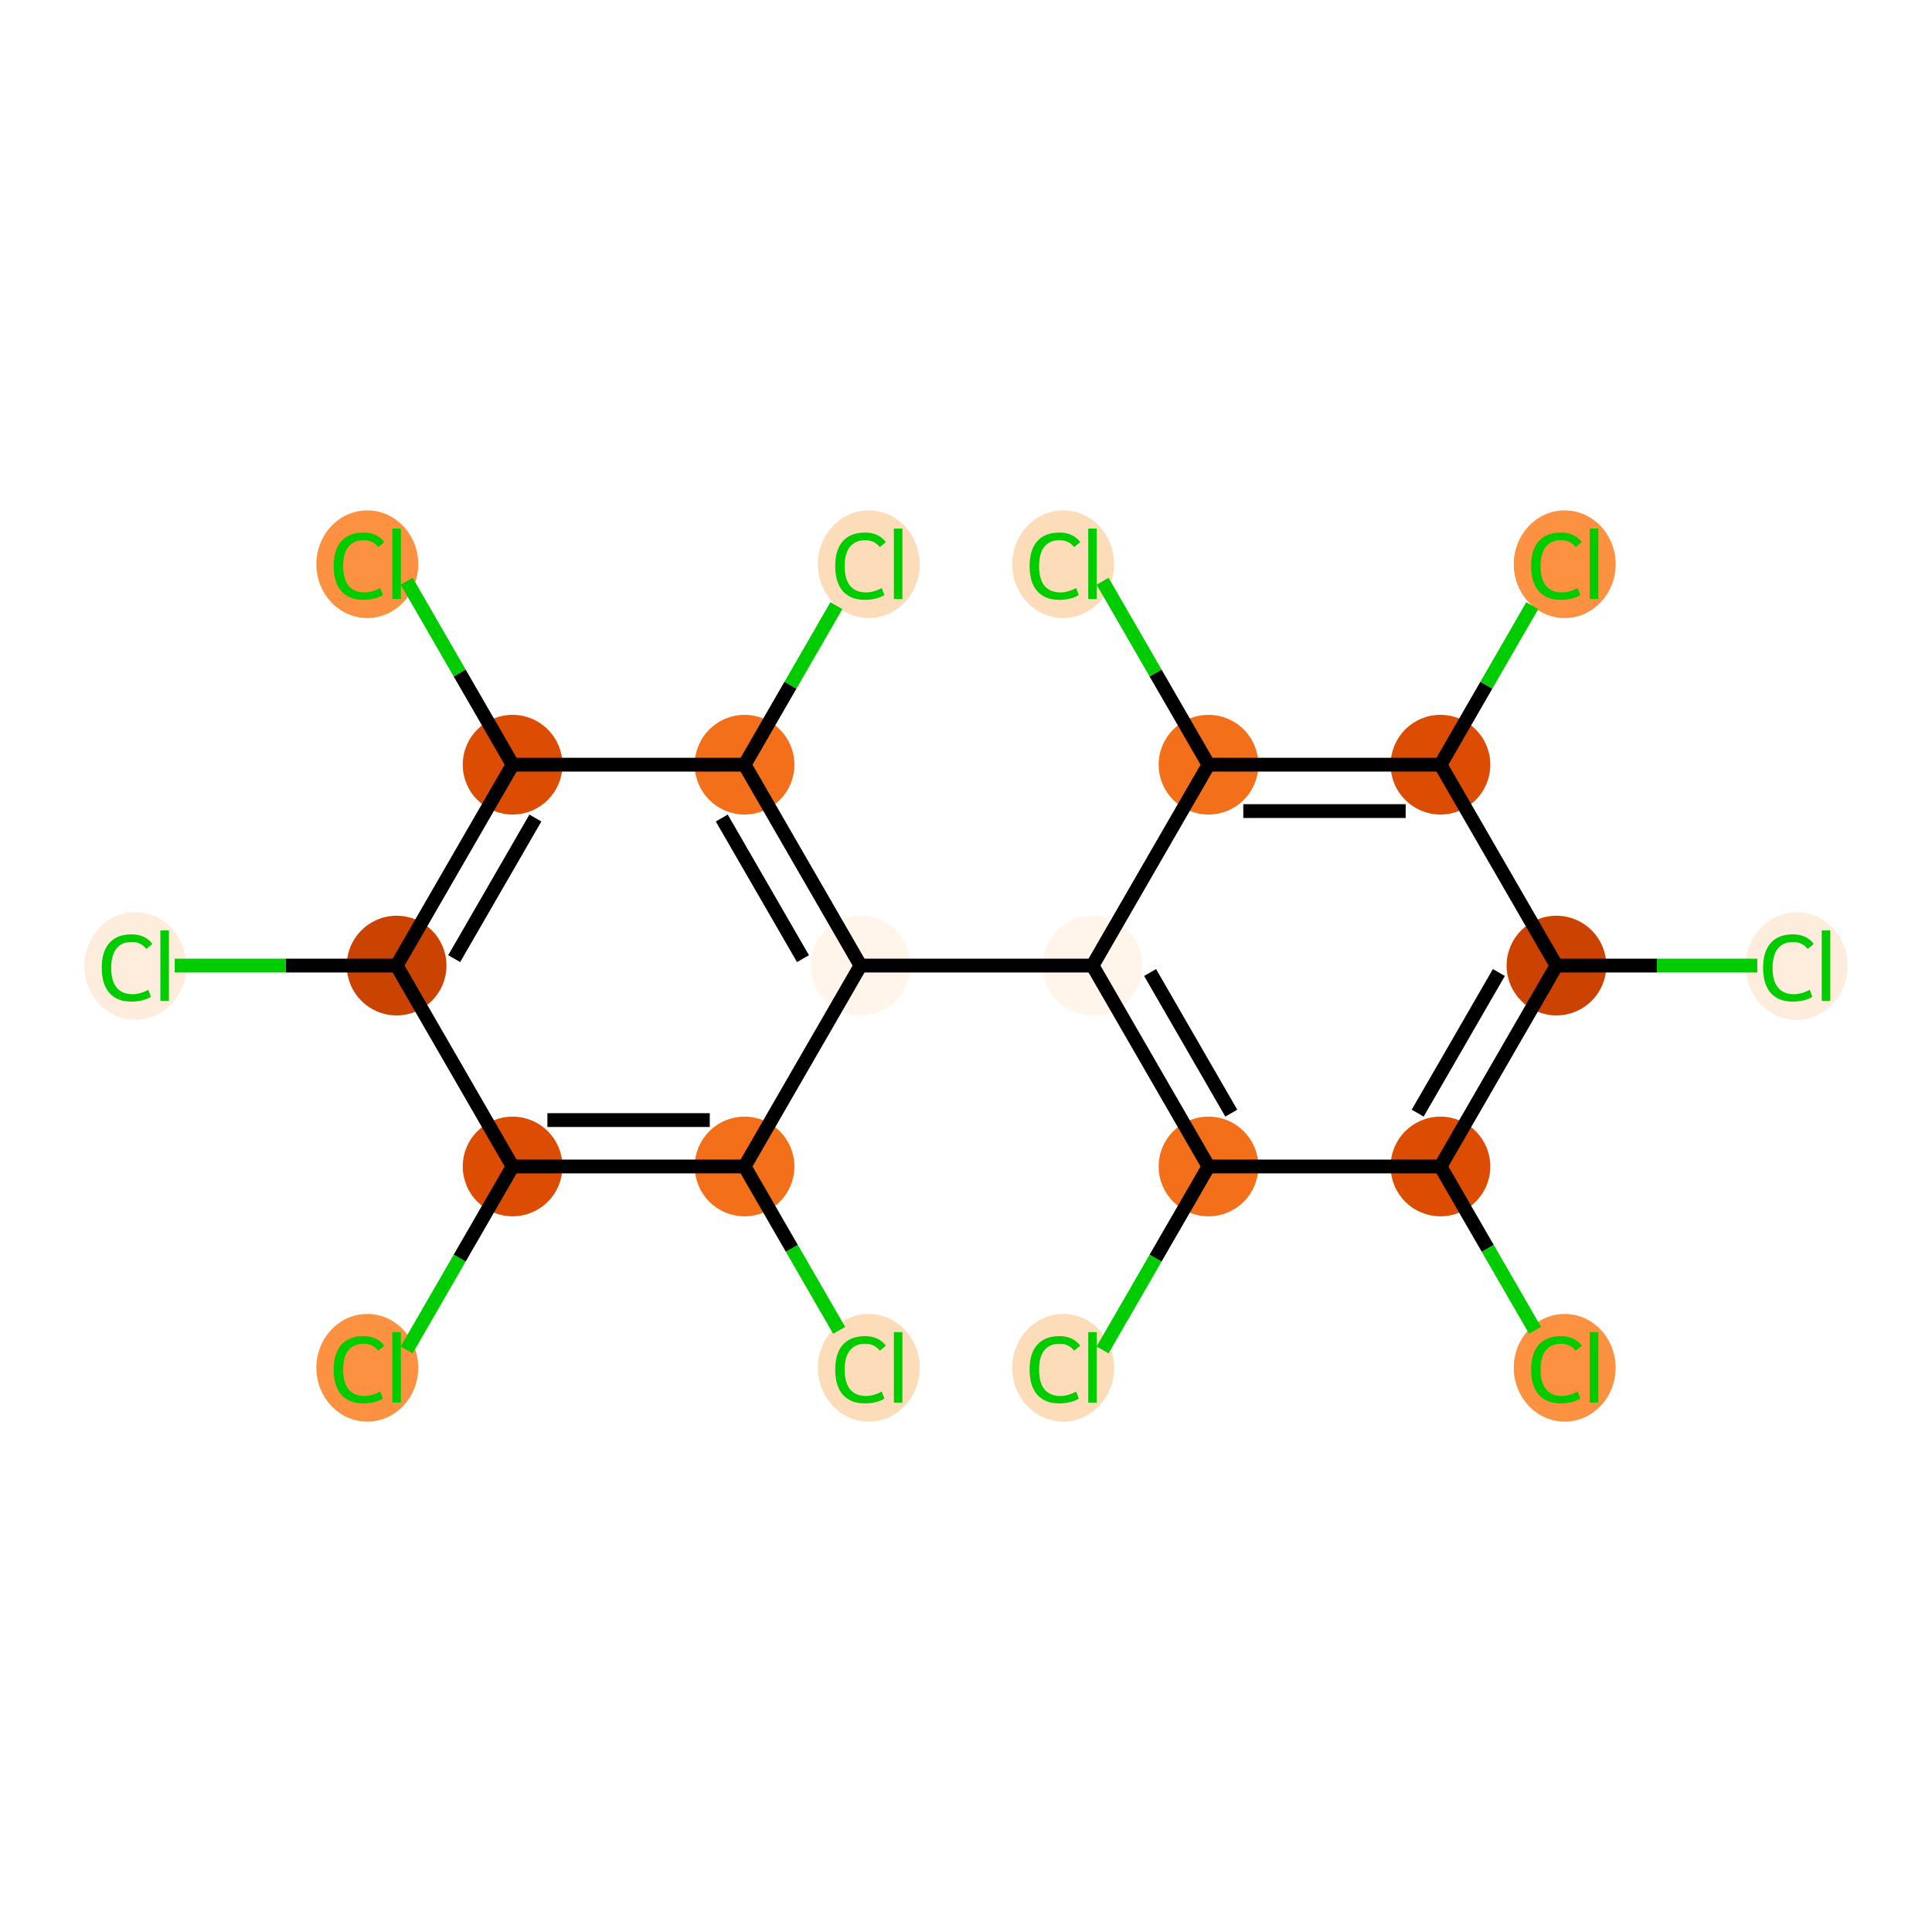 <?xml version='1.0' encoding='iso-8859-1'?>
<svg version='1.1' baseProfile='full'
              xmlns='http://www.w3.org/2000/svg'
                      xmlns:rdkit='http://www.rdkit.org/xml'
                      xmlns:xlink='http://www.w3.org/1999/xlink'
                  xml:space='preserve'
width='280px' height='280px' viewBox='0 0 280 280'>
<!-- END OF HEADER -->
<rect style='opacity:1.0;fill:#FFFFFF;stroke:none' width='280' height='280' x='0' y='0'> </rect>
<ellipse cx='260.388' cy='140' rx='6.884' ry='7.303'  style='fill:#FEEDDC;fill-rule:evenodd;stroke:#FEEDDC;stroke-width:1.0px;stroke-linecap:butt;stroke-linejoin:miter;stroke-opacity:1' />
<ellipse cx='225.573' cy='139.939' rx='6.724' ry='6.724'  style='fill:#CC4301;fill-rule:evenodd;stroke:#CC4301;stroke-width:1.0px;stroke-linecap:butt;stroke-linejoin:miter;stroke-opacity:1' />
<ellipse cx='208.764' cy='169.054' rx='6.724' ry='6.724'  style='fill:#DC4C03;fill-rule:evenodd;stroke:#DC4C03;stroke-width:1.0px;stroke-linecap:butt;stroke-linejoin:miter;stroke-opacity:1' />
<ellipse cx='226.77' cy='198.229' rx='6.884' ry='7.303'  style='fill:#FD9142;fill-rule:evenodd;stroke:#FD9142;stroke-width:1.0px;stroke-linecap:butt;stroke-linejoin:miter;stroke-opacity:1' />
<ellipse cx='175.145' cy='169.054' rx='6.724' ry='6.724'  style='fill:#F36F19;fill-rule:evenodd;stroke:#F36F19;stroke-width:1.0px;stroke-linecap:butt;stroke-linejoin:miter;stroke-opacity:1' />
<ellipse cx='154.086' cy='198.229' rx='6.884' ry='7.303'  style='fill:#FDDCBA;fill-rule:evenodd;stroke:#FDDCBA;stroke-width:1.0px;stroke-linecap:butt;stroke-linejoin:miter;stroke-opacity:1' />
<ellipse cx='158.336' cy='139.939' rx='6.724' ry='6.724'  style='fill:#FFF5EB;fill-rule:evenodd;stroke:#FFF5EB;stroke-width:1.0px;stroke-linecap:butt;stroke-linejoin:miter;stroke-opacity:1' />
<ellipse cx='124.717' cy='139.939' rx='6.724' ry='6.724'  style='fill:#FFF5EB;fill-rule:evenodd;stroke:#FFF5EB;stroke-width:1.0px;stroke-linecap:butt;stroke-linejoin:miter;stroke-opacity:1' />
<ellipse cx='107.908' cy='110.825' rx='6.724' ry='6.724'  style='fill:#F36F19;fill-rule:evenodd;stroke:#F36F19;stroke-width:1.0px;stroke-linecap:butt;stroke-linejoin:miter;stroke-opacity:1' />
<ellipse cx='125.914' cy='81.771' rx='6.884' ry='7.303'  style='fill:#FDDCBA;fill-rule:evenodd;stroke:#FDDCBA;stroke-width:1.0px;stroke-linecap:butt;stroke-linejoin:miter;stroke-opacity:1' />
<ellipse cx='74.289' cy='110.825' rx='6.724' ry='6.724'  style='fill:#DC4C03;fill-rule:evenodd;stroke:#DC4C03;stroke-width:1.0px;stroke-linecap:butt;stroke-linejoin:miter;stroke-opacity:1' />
<ellipse cx='53.23' cy='81.771' rx='6.884' ry='7.303'  style='fill:#FD9142;fill-rule:evenodd;stroke:#FD9142;stroke-width:1.0px;stroke-linecap:butt;stroke-linejoin:miter;stroke-opacity:1' />
<ellipse cx='57.48' cy='139.939' rx='6.724' ry='6.724'  style='fill:#CB4301;fill-rule:evenodd;stroke:#CB4301;stroke-width:1.0px;stroke-linecap:butt;stroke-linejoin:miter;stroke-opacity:1' />
<ellipse cx='19.612' cy='140' rx='6.884' ry='7.303'  style='fill:#FEEDDC;fill-rule:evenodd;stroke:#FEEDDC;stroke-width:1.0px;stroke-linecap:butt;stroke-linejoin:miter;stroke-opacity:1' />
<ellipse cx='74.289' cy='169.054' rx='6.724' ry='6.724'  style='fill:#DC4C03;fill-rule:evenodd;stroke:#DC4C03;stroke-width:1.0px;stroke-linecap:butt;stroke-linejoin:miter;stroke-opacity:1' />
<ellipse cx='53.23' cy='198.229' rx='6.884' ry='7.303'  style='fill:#FD9142;fill-rule:evenodd;stroke:#FD9142;stroke-width:1.0px;stroke-linecap:butt;stroke-linejoin:miter;stroke-opacity:1' />
<ellipse cx='107.908' cy='169.054' rx='6.724' ry='6.724'  style='fill:#F36F19;fill-rule:evenodd;stroke:#F36F19;stroke-width:1.0px;stroke-linecap:butt;stroke-linejoin:miter;stroke-opacity:1' />
<ellipse cx='125.914' cy='198.229' rx='6.884' ry='7.303'  style='fill:#FDDCBA;fill-rule:evenodd;stroke:#FDDCBA;stroke-width:1.0px;stroke-linecap:butt;stroke-linejoin:miter;stroke-opacity:1' />
<ellipse cx='175.145' cy='110.825' rx='6.724' ry='6.724'  style='fill:#F36F19;fill-rule:evenodd;stroke:#F36F19;stroke-width:1.0px;stroke-linecap:butt;stroke-linejoin:miter;stroke-opacity:1' />
<ellipse cx='154.086' cy='81.771' rx='6.884' ry='7.303'  style='fill:#FDDCBA;fill-rule:evenodd;stroke:#FDDCBA;stroke-width:1.0px;stroke-linecap:butt;stroke-linejoin:miter;stroke-opacity:1' />
<ellipse cx='208.764' cy='110.825' rx='6.724' ry='6.724'  style='fill:#DC4C03;fill-rule:evenodd;stroke:#DC4C03;stroke-width:1.0px;stroke-linecap:butt;stroke-linejoin:miter;stroke-opacity:1' />
<ellipse cx='226.77' cy='81.771' rx='6.884' ry='7.303'  style='fill:#FD9142;fill-rule:evenodd;stroke:#FD9142;stroke-width:1.0px;stroke-linecap:butt;stroke-linejoin:miter;stroke-opacity:1' />
<path class='bond-0 atom-0 atom-1' d='M 254.68,139.939 L 240.126,139.939' style='fill:none;fill-rule:evenodd;stroke:#00CC00;stroke-width:2.0px;stroke-linecap:butt;stroke-linejoin:miter;stroke-opacity:1' />
<path class='bond-0 atom-0 atom-1' d='M 240.126,139.939 L 225.573,139.939' style='fill:none;fill-rule:evenodd;stroke:#000000;stroke-width:2.0px;stroke-linecap:butt;stroke-linejoin:miter;stroke-opacity:1' />
<path class='bond-1 atom-1 atom-2' d='M 225.573,139.939 L 208.764,169.054' style='fill:none;fill-rule:evenodd;stroke:#000000;stroke-width:2.0px;stroke-linecap:butt;stroke-linejoin:miter;stroke-opacity:1' />
<path class='bond-1 atom-1 atom-2' d='M 217.229,140.945 L 205.462,161.325' style='fill:none;fill-rule:evenodd;stroke:#000000;stroke-width:2.0px;stroke-linecap:butt;stroke-linejoin:miter;stroke-opacity:1' />
<path class='bond-21 atom-20 atom-1' d='M 208.764,110.825 L 225.573,139.939' style='fill:none;fill-rule:evenodd;stroke:#000000;stroke-width:2.0px;stroke-linecap:butt;stroke-linejoin:miter;stroke-opacity:1' />
<path class='bond-2 atom-2 atom-3' d='M 208.764,169.054 L 215.619,180.929' style='fill:none;fill-rule:evenodd;stroke:#000000;stroke-width:2.0px;stroke-linecap:butt;stroke-linejoin:miter;stroke-opacity:1' />
<path class='bond-2 atom-2 atom-3' d='M 215.619,180.929 L 222.475,192.803' style='fill:none;fill-rule:evenodd;stroke:#00CC00;stroke-width:2.0px;stroke-linecap:butt;stroke-linejoin:miter;stroke-opacity:1' />
<path class='bond-3 atom-2 atom-4' d='M 208.764,169.054 L 175.145,169.054' style='fill:none;fill-rule:evenodd;stroke:#000000;stroke-width:2.0px;stroke-linecap:butt;stroke-linejoin:miter;stroke-opacity:1' />
<path class='bond-4 atom-4 atom-5' d='M 175.145,169.054 L 167.47,182.348' style='fill:none;fill-rule:evenodd;stroke:#000000;stroke-width:2.0px;stroke-linecap:butt;stroke-linejoin:miter;stroke-opacity:1' />
<path class='bond-4 atom-4 atom-5' d='M 167.47,182.348 L 159.795,195.642' style='fill:none;fill-rule:evenodd;stroke:#00CC00;stroke-width:2.0px;stroke-linecap:butt;stroke-linejoin:miter;stroke-opacity:1' />
<path class='bond-5 atom-4 atom-6' d='M 175.145,169.054 L 158.336,139.939' style='fill:none;fill-rule:evenodd;stroke:#000000;stroke-width:2.0px;stroke-linecap:butt;stroke-linejoin:miter;stroke-opacity:1' />
<path class='bond-5 atom-4 atom-6' d='M 178.446,161.325 L 166.68,140.945' style='fill:none;fill-rule:evenodd;stroke:#000000;stroke-width:2.0px;stroke-linecap:butt;stroke-linejoin:miter;stroke-opacity:1' />
<path class='bond-6 atom-6 atom-7' d='M 158.336,139.939 L 124.717,139.939' style='fill:none;fill-rule:evenodd;stroke:#000000;stroke-width:2.0px;stroke-linecap:butt;stroke-linejoin:miter;stroke-opacity:1' />
<path class='bond-17 atom-6 atom-18' d='M 158.336,139.939 L 175.145,110.825' style='fill:none;fill-rule:evenodd;stroke:#000000;stroke-width:2.0px;stroke-linecap:butt;stroke-linejoin:miter;stroke-opacity:1' />
<path class='bond-7 atom-7 atom-8' d='M 124.717,139.939 L 107.908,110.825' style='fill:none;fill-rule:evenodd;stroke:#000000;stroke-width:2.0px;stroke-linecap:butt;stroke-linejoin:miter;stroke-opacity:1' />
<path class='bond-7 atom-7 atom-8' d='M 116.373,138.934 L 104.606,118.554' style='fill:none;fill-rule:evenodd;stroke:#000000;stroke-width:2.0px;stroke-linecap:butt;stroke-linejoin:miter;stroke-opacity:1' />
<path class='bond-22 atom-16 atom-7' d='M 107.908,169.054 L 124.717,139.939' style='fill:none;fill-rule:evenodd;stroke:#000000;stroke-width:2.0px;stroke-linecap:butt;stroke-linejoin:miter;stroke-opacity:1' />
<path class='bond-8 atom-8 atom-9' d='M 107.908,110.825 L 114.562,99.3' style='fill:none;fill-rule:evenodd;stroke:#000000;stroke-width:2.0px;stroke-linecap:butt;stroke-linejoin:miter;stroke-opacity:1' />
<path class='bond-8 atom-8 atom-9' d='M 114.562,99.3 L 121.215,87.775' style='fill:none;fill-rule:evenodd;stroke:#00CC00;stroke-width:2.0px;stroke-linecap:butt;stroke-linejoin:miter;stroke-opacity:1' />
<path class='bond-9 atom-8 atom-10' d='M 107.908,110.825 L 74.289,110.825' style='fill:none;fill-rule:evenodd;stroke:#000000;stroke-width:2.0px;stroke-linecap:butt;stroke-linejoin:miter;stroke-opacity:1' />
<path class='bond-10 atom-10 atom-11' d='M 74.289,110.825 L 66.614,97.531' style='fill:none;fill-rule:evenodd;stroke:#000000;stroke-width:2.0px;stroke-linecap:butt;stroke-linejoin:miter;stroke-opacity:1' />
<path class='bond-10 atom-10 atom-11' d='M 66.614,97.531 L 58.939,84.237' style='fill:none;fill-rule:evenodd;stroke:#00CC00;stroke-width:2.0px;stroke-linecap:butt;stroke-linejoin:miter;stroke-opacity:1' />
<path class='bond-11 atom-10 atom-12' d='M 74.289,110.825 L 57.48,139.939' style='fill:none;fill-rule:evenodd;stroke:#000000;stroke-width:2.0px;stroke-linecap:butt;stroke-linejoin:miter;stroke-opacity:1' />
<path class='bond-11 atom-10 atom-12' d='M 77.591,118.554 L 65.824,138.934' style='fill:none;fill-rule:evenodd;stroke:#000000;stroke-width:2.0px;stroke-linecap:butt;stroke-linejoin:miter;stroke-opacity:1' />
<path class='bond-12 atom-12 atom-13' d='M 57.48,139.939 L 41.4,139.939' style='fill:none;fill-rule:evenodd;stroke:#000000;stroke-width:2.0px;stroke-linecap:butt;stroke-linejoin:miter;stroke-opacity:1' />
<path class='bond-12 atom-12 atom-13' d='M 41.4,139.939 L 25.32,139.939' style='fill:none;fill-rule:evenodd;stroke:#00CC00;stroke-width:2.0px;stroke-linecap:butt;stroke-linejoin:miter;stroke-opacity:1' />
<path class='bond-13 atom-12 atom-14' d='M 57.48,139.939 L 74.289,169.054' style='fill:none;fill-rule:evenodd;stroke:#000000;stroke-width:2.0px;stroke-linecap:butt;stroke-linejoin:miter;stroke-opacity:1' />
<path class='bond-14 atom-14 atom-15' d='M 74.289,169.054 L 66.614,182.348' style='fill:none;fill-rule:evenodd;stroke:#000000;stroke-width:2.0px;stroke-linecap:butt;stroke-linejoin:miter;stroke-opacity:1' />
<path class='bond-14 atom-14 atom-15' d='M 66.614,182.348 L 58.939,195.642' style='fill:none;fill-rule:evenodd;stroke:#00CC00;stroke-width:2.0px;stroke-linecap:butt;stroke-linejoin:miter;stroke-opacity:1' />
<path class='bond-15 atom-14 atom-16' d='M 74.289,169.054 L 107.908,169.054' style='fill:none;fill-rule:evenodd;stroke:#000000;stroke-width:2.0px;stroke-linecap:butt;stroke-linejoin:miter;stroke-opacity:1' />
<path class='bond-15 atom-14 atom-16' d='M 79.332,162.33 L 102.865,162.33' style='fill:none;fill-rule:evenodd;stroke:#000000;stroke-width:2.0px;stroke-linecap:butt;stroke-linejoin:miter;stroke-opacity:1' />
<path class='bond-16 atom-16 atom-17' d='M 107.908,169.054 L 114.763,180.929' style='fill:none;fill-rule:evenodd;stroke:#000000;stroke-width:2.0px;stroke-linecap:butt;stroke-linejoin:miter;stroke-opacity:1' />
<path class='bond-16 atom-16 atom-17' d='M 114.763,180.929 L 121.619,192.803' style='fill:none;fill-rule:evenodd;stroke:#00CC00;stroke-width:2.0px;stroke-linecap:butt;stroke-linejoin:miter;stroke-opacity:1' />
<path class='bond-18 atom-18 atom-19' d='M 175.145,110.825 L 167.47,97.531' style='fill:none;fill-rule:evenodd;stroke:#000000;stroke-width:2.0px;stroke-linecap:butt;stroke-linejoin:miter;stroke-opacity:1' />
<path class='bond-18 atom-18 atom-19' d='M 167.47,97.531 L 159.795,84.237' style='fill:none;fill-rule:evenodd;stroke:#00CC00;stroke-width:2.0px;stroke-linecap:butt;stroke-linejoin:miter;stroke-opacity:1' />
<path class='bond-19 atom-18 atom-20' d='M 175.145,110.825 L 208.764,110.825' style='fill:none;fill-rule:evenodd;stroke:#000000;stroke-width:2.0px;stroke-linecap:butt;stroke-linejoin:miter;stroke-opacity:1' />
<path class='bond-19 atom-18 atom-20' d='M 180.188,117.549 L 203.721,117.549' style='fill:none;fill-rule:evenodd;stroke:#000000;stroke-width:2.0px;stroke-linecap:butt;stroke-linejoin:miter;stroke-opacity:1' />
<path class='bond-20 atom-20 atom-21' d='M 208.764,110.825 L 215.417,99.3' style='fill:none;fill-rule:evenodd;stroke:#000000;stroke-width:2.0px;stroke-linecap:butt;stroke-linejoin:miter;stroke-opacity:1' />
<path class='bond-20 atom-20 atom-21' d='M 215.417,99.3 L 222.071,87.775' style='fill:none;fill-rule:evenodd;stroke:#00CC00;stroke-width:2.0px;stroke-linecap:butt;stroke-linejoin:miter;stroke-opacity:1' />
<path  class='atom-0' d='M 255.52 140.269
Q 255.52 137.902, 256.623 136.665
Q 257.739 135.414, 259.85 135.414
Q 261.814 135.414, 262.863 136.8
L 261.975 137.526
Q 261.209 136.517, 259.85 136.517
Q 258.412 136.517, 257.645 137.485
Q 256.892 138.44, 256.892 140.269
Q 256.892 142.152, 257.672 143.12
Q 258.465 144.088, 259.998 144.088
Q 261.047 144.088, 262.271 143.456
L 262.648 144.465
Q 262.15 144.787, 261.397 144.976
Q 260.644 145.164, 259.81 145.164
Q 257.739 145.164, 256.623 143.9
Q 255.52 142.636, 255.52 140.269
' fill='#00CC00'/>
<path  class='atom-0' d='M 264.019 134.836
L 265.256 134.836
L 265.256 145.043
L 264.019 145.043
L 264.019 134.836
' fill='#00CC00'/>
<path  class='atom-3' d='M 221.902 198.498
Q 221.902 196.131, 223.004 194.894
Q 224.121 193.644, 226.232 193.644
Q 228.195 193.644, 229.244 195.029
L 228.357 195.755
Q 227.59 194.746, 226.232 194.746
Q 224.793 194.746, 224.026 195.715
Q 223.273 196.669, 223.273 198.498
Q 223.273 200.381, 224.053 201.349
Q 224.847 202.317, 226.38 202.317
Q 227.429 202.317, 228.652 201.685
L 229.029 202.694
Q 228.531 203.016, 227.778 203.205
Q 227.025 203.393, 226.191 203.393
Q 224.121 203.393, 223.004 202.129
Q 221.902 200.865, 221.902 198.498
' fill='#00CC00'/>
<path  class='atom-3' d='M 230.401 193.065
L 231.638 193.065
L 231.638 203.272
L 230.401 203.272
L 230.401 193.065
' fill='#00CC00'/>
<path  class='atom-5' d='M 149.218 198.498
Q 149.218 196.131, 150.321 194.894
Q 151.437 193.644, 153.548 193.644
Q 155.512 193.644, 156.561 195.029
L 155.673 195.755
Q 154.907 194.746, 153.548 194.746
Q 152.109 194.746, 151.343 195.715
Q 150.59 196.669, 150.59 198.498
Q 150.59 200.381, 151.37 201.349
Q 152.163 202.317, 153.696 202.317
Q 154.745 202.317, 155.969 201.685
L 156.345 202.694
Q 155.848 203.016, 155.095 203.205
Q 154.342 203.393, 153.508 203.393
Q 151.437 203.393, 150.321 202.129
Q 149.218 200.865, 149.218 198.498
' fill='#00CC00'/>
<path  class='atom-5' d='M 157.717 193.065
L 158.954 193.065
L 158.954 203.272
L 157.717 203.272
L 157.717 193.065
' fill='#00CC00'/>
<path  class='atom-9' d='M 121.046 82.04
Q 121.046 79.673, 122.148 78.436
Q 123.265 77.185, 125.376 77.185
Q 127.339 77.185, 128.388 78.57
L 127.501 79.296
Q 126.734 78.288, 125.376 78.288
Q 123.937 78.288, 123.171 79.256
Q 122.417 80.211, 122.417 82.04
Q 122.417 83.922, 123.197 84.891
Q 123.991 85.859, 125.524 85.859
Q 126.573 85.859, 127.796 85.227
L 128.173 86.235
Q 127.675 86.558, 126.922 86.746
Q 126.169 86.935, 125.336 86.935
Q 123.265 86.935, 122.148 85.671
Q 121.046 84.406, 121.046 82.04
' fill='#00CC00'/>
<path  class='atom-9' d='M 129.545 76.607
L 130.782 76.607
L 130.782 86.814
L 129.545 86.814
L 129.545 76.607
' fill='#00CC00'/>
<path  class='atom-11' d='M 48.362 82.04
Q 48.362 79.673, 49.465 78.436
Q 50.581 77.185, 52.692 77.185
Q 54.656 77.185, 55.705 78.57
L 54.817 79.296
Q 54.051 78.288, 52.692 78.288
Q 51.254 78.288, 50.487 79.256
Q 49.734 80.211, 49.734 82.04
Q 49.734 83.922, 50.514 84.891
Q 51.307 85.859, 52.84 85.859
Q 53.889 85.859, 55.113 85.227
L 55.489 86.235
Q 54.992 86.558, 54.239 86.746
Q 53.486 86.935, 52.652 86.935
Q 50.581 86.935, 49.465 85.671
Q 48.362 84.406, 48.362 82.04
' fill='#00CC00'/>
<path  class='atom-11' d='M 56.861 76.607
L 58.098 76.607
L 58.098 86.814
L 56.861 86.814
L 56.861 76.607
' fill='#00CC00'/>
<path  class='atom-13' d='M 14.744 140.269
Q 14.744 137.902, 15.846 136.665
Q 16.962 135.414, 19.074 135.414
Q 21.037 135.414, 22.086 136.8
L 21.198 137.526
Q 20.432 136.517, 19.074 136.517
Q 17.635 136.517, 16.868 137.485
Q 16.115 138.44, 16.115 140.269
Q 16.115 142.152, 16.895 143.12
Q 17.689 144.088, 19.222 144.088
Q 20.271 144.088, 21.494 143.456
L 21.871 144.465
Q 21.373 144.787, 20.62 144.976
Q 19.867 145.164, 19.033 145.164
Q 16.962 145.164, 15.846 143.9
Q 14.744 142.636, 14.744 140.269
' fill='#00CC00'/>
<path  class='atom-13' d='M 23.242 134.836
L 24.48 134.836
L 24.48 145.043
L 23.242 145.043
L 23.242 134.836
' fill='#00CC00'/>
<path  class='atom-15' d='M 48.362 198.498
Q 48.362 196.131, 49.465 194.894
Q 50.581 193.644, 52.692 193.644
Q 54.656 193.644, 55.705 195.029
L 54.817 195.755
Q 54.051 194.746, 52.692 194.746
Q 51.254 194.746, 50.487 195.715
Q 49.734 196.669, 49.734 198.498
Q 49.734 200.381, 50.514 201.349
Q 51.307 202.317, 52.84 202.317
Q 53.889 202.317, 55.113 201.685
L 55.489 202.694
Q 54.992 203.016, 54.239 203.205
Q 53.486 203.393, 52.652 203.393
Q 50.581 203.393, 49.465 202.129
Q 48.362 200.865, 48.362 198.498
' fill='#00CC00'/>
<path  class='atom-15' d='M 56.861 193.065
L 58.098 193.065
L 58.098 203.272
L 56.861 203.272
L 56.861 193.065
' fill='#00CC00'/>
<path  class='atom-17' d='M 121.046 198.498
Q 121.046 196.131, 122.148 194.894
Q 123.265 193.644, 125.376 193.644
Q 127.339 193.644, 128.388 195.029
L 127.501 195.755
Q 126.734 194.746, 125.376 194.746
Q 123.937 194.746, 123.171 195.715
Q 122.417 196.669, 122.417 198.498
Q 122.417 200.381, 123.197 201.349
Q 123.991 202.317, 125.524 202.317
Q 126.573 202.317, 127.796 201.685
L 128.173 202.694
Q 127.675 203.016, 126.922 203.205
Q 126.169 203.393, 125.336 203.393
Q 123.265 203.393, 122.148 202.129
Q 121.046 200.865, 121.046 198.498
' fill='#00CC00'/>
<path  class='atom-17' d='M 129.545 193.065
L 130.782 193.065
L 130.782 203.272
L 129.545 203.272
L 129.545 193.065
' fill='#00CC00'/>
<path  class='atom-19' d='M 149.218 82.04
Q 149.218 79.673, 150.321 78.436
Q 151.437 77.185, 153.548 77.185
Q 155.512 77.185, 156.561 78.57
L 155.673 79.296
Q 154.907 78.288, 153.548 78.288
Q 152.109 78.288, 151.343 79.256
Q 150.59 80.211, 150.59 82.04
Q 150.59 83.922, 151.37 84.891
Q 152.163 85.859, 153.696 85.859
Q 154.745 85.859, 155.969 85.227
L 156.345 86.235
Q 155.848 86.558, 155.095 86.746
Q 154.342 86.935, 153.508 86.935
Q 151.437 86.935, 150.321 85.671
Q 149.218 84.406, 149.218 82.04
' fill='#00CC00'/>
<path  class='atom-19' d='M 157.717 76.607
L 158.954 76.607
L 158.954 86.814
L 157.717 86.814
L 157.717 76.607
' fill='#00CC00'/>
<path  class='atom-21' d='M 221.902 82.04
Q 221.902 79.673, 223.004 78.436
Q 224.121 77.185, 226.232 77.185
Q 228.195 77.185, 229.244 78.57
L 228.357 79.296
Q 227.59 78.288, 226.232 78.288
Q 224.793 78.288, 224.026 79.256
Q 223.273 80.211, 223.273 82.04
Q 223.273 83.922, 224.053 84.891
Q 224.847 85.859, 226.38 85.859
Q 227.429 85.859, 228.652 85.227
L 229.029 86.235
Q 228.531 86.558, 227.778 86.746
Q 227.025 86.935, 226.191 86.935
Q 224.121 86.935, 223.004 85.671
Q 221.902 84.406, 221.902 82.04
' fill='#00CC00'/>
<path  class='atom-21' d='M 230.401 76.607
L 231.638 76.607
L 231.638 86.814
L 230.401 86.814
L 230.401 76.607
' fill='#00CC00'/>
</svg>
